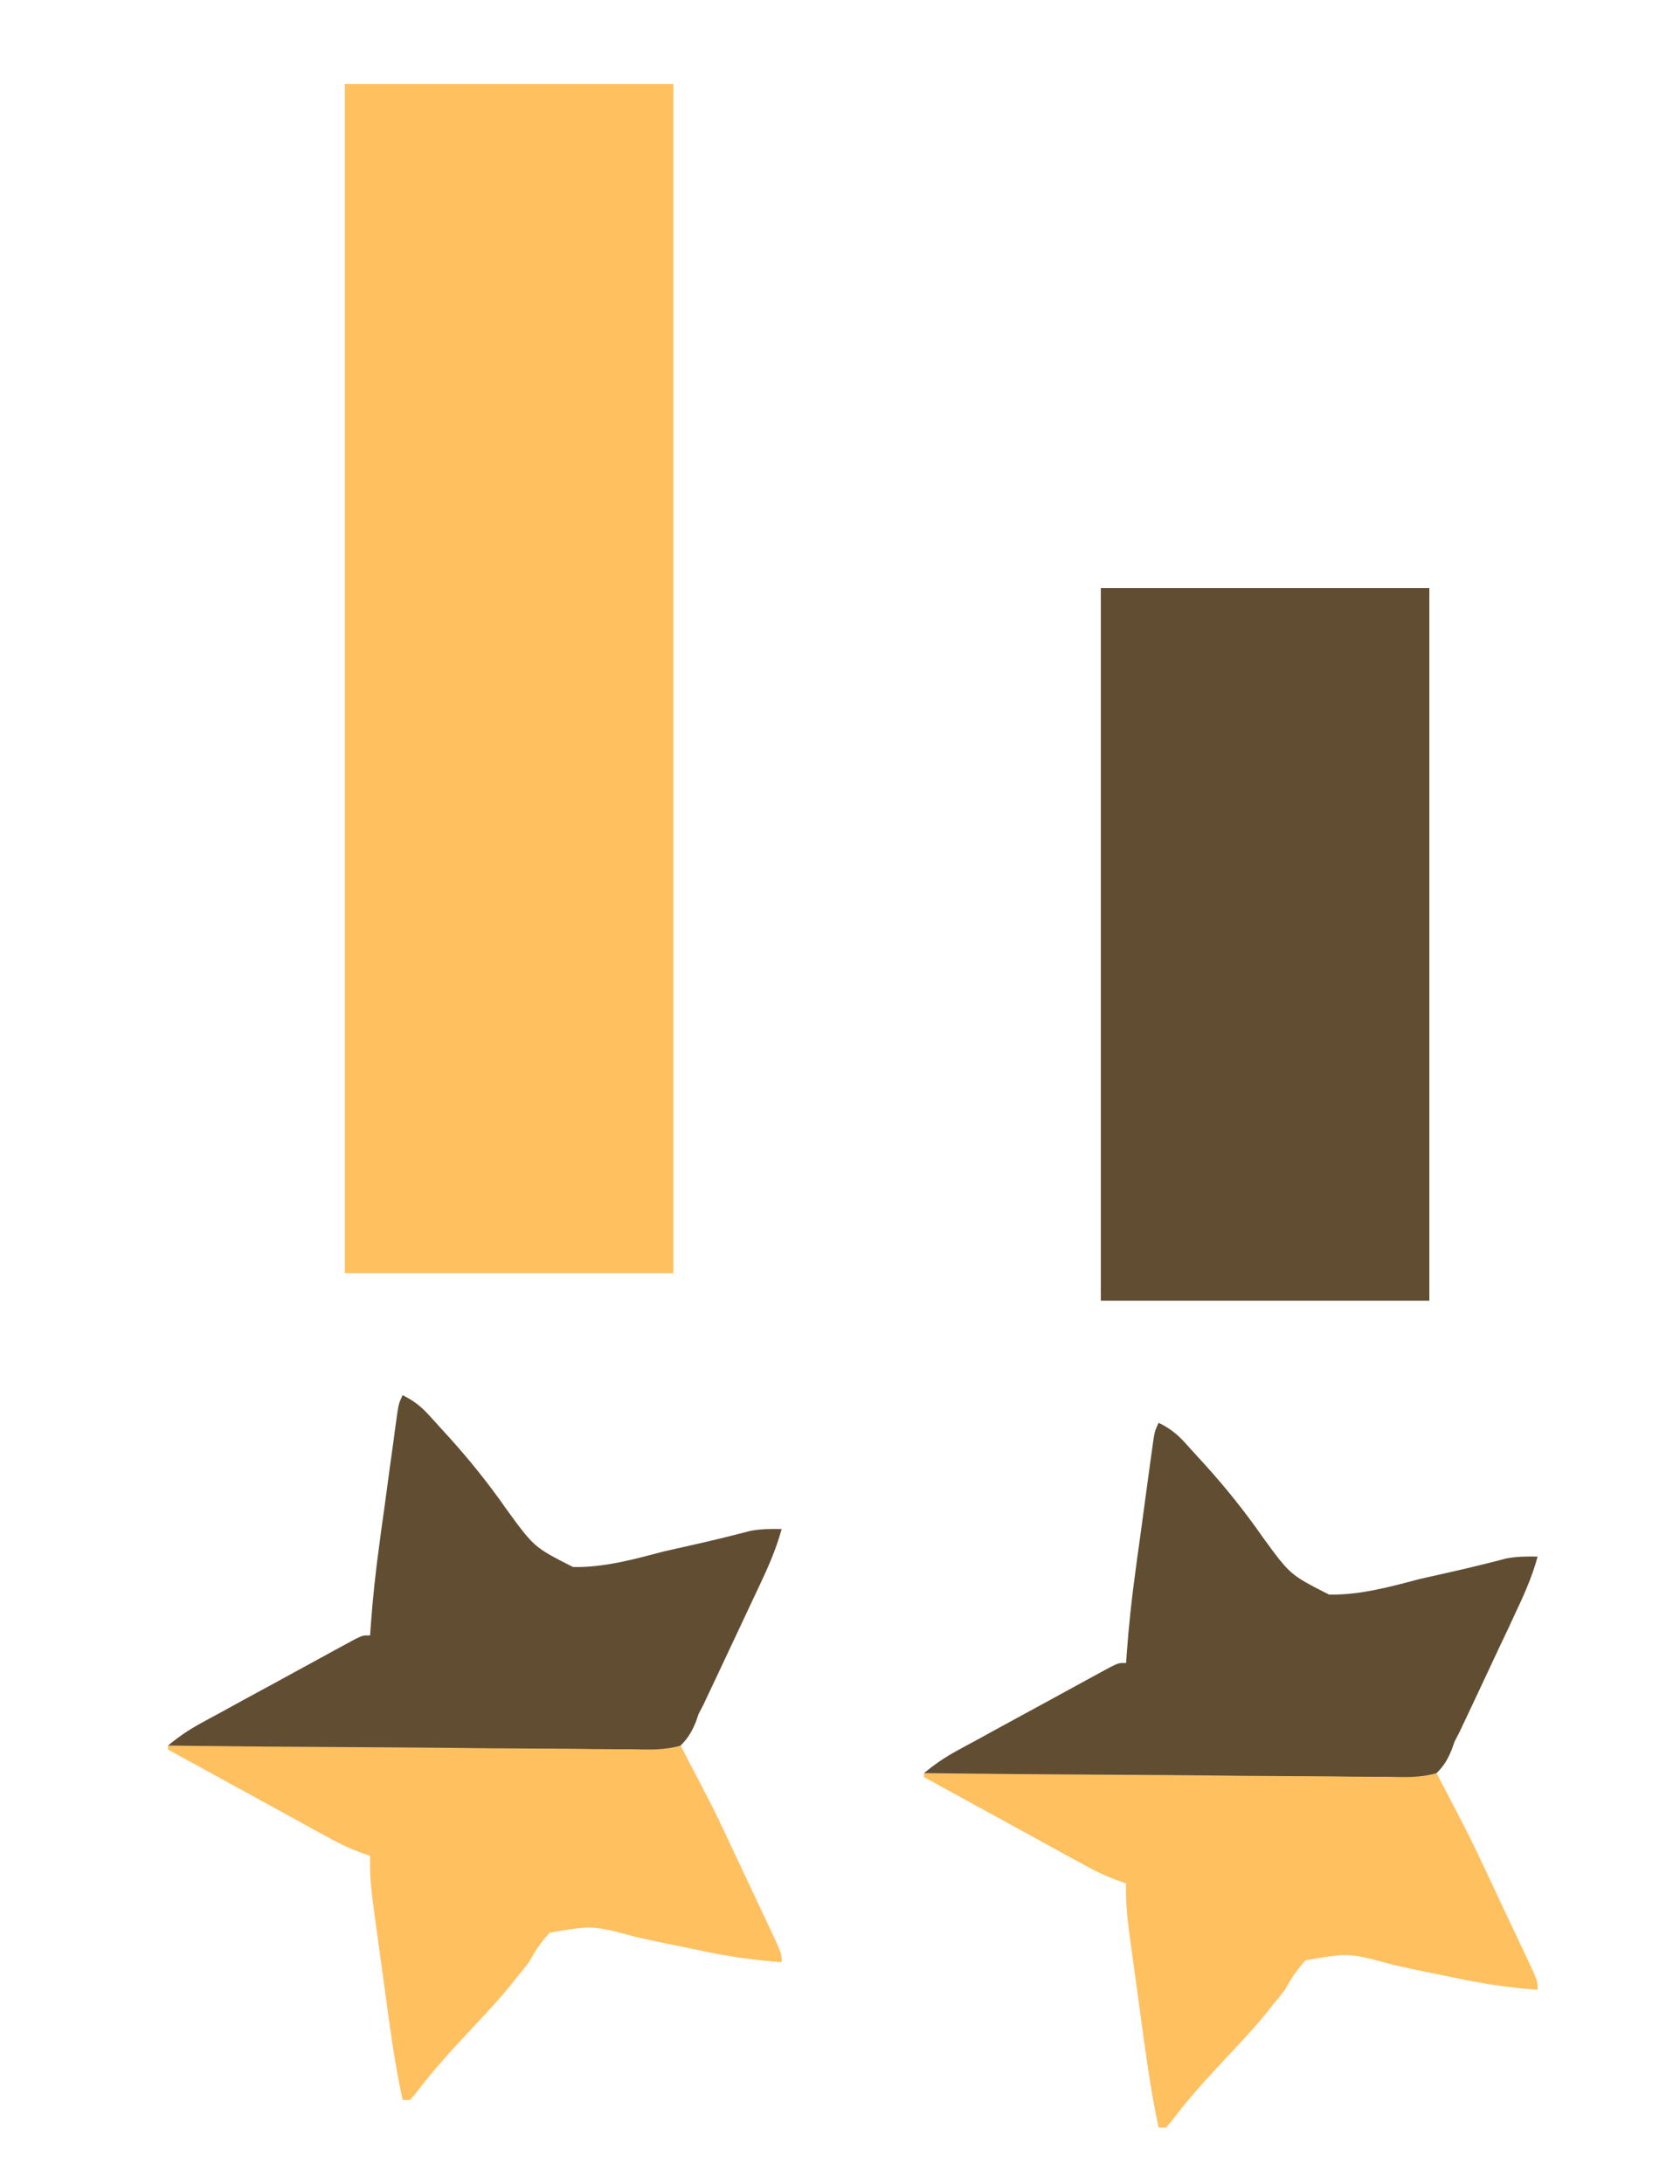 <svg width="20" height="26" viewBox="0 0 20 26" fill="none" xmlns="http://www.w3.org/2000/svg">
<path d="M4.105 15.156C4.105 10.485 4.105 5.813 4.105 1C5.396 1 6.686 1 8.016 1C8.016 5.672 8.016 10.343 8.016 15.156C6.725 15.156 5.435 15.156 4.105 15.156Z" fill="#FFC060"/>
<path d="M2 20.828C2 20.813 2 20.797 2 20.781C4.014 20.781 6.027 20.781 8.102 20.781C8.498 21.538 8.498 21.538 8.667 21.898C8.685 21.938 8.704 21.977 8.723 22.018C8.762 22.099 8.8 22.181 8.838 22.263C8.897 22.389 8.957 22.514 9.016 22.64C9.054 22.72 9.091 22.8 9.129 22.88C9.155 22.936 9.155 22.936 9.182 22.993C9.305 23.255 9.305 23.255 9.305 23.359C8.961 23.335 8.63 23.285 8.292 23.211C8.199 23.192 8.107 23.173 8.014 23.154C7.871 23.125 7.727 23.095 7.584 23.063C7.057 22.919 7.057 22.919 6.543 23.009C6.441 23.118 6.371 23.226 6.297 23.359C6.248 23.422 6.199 23.485 6.148 23.545C6.124 23.576 6.1 23.606 6.075 23.638C5.888 23.867 5.682 24.078 5.482 24.294C5.291 24.5 5.109 24.708 4.939 24.934C4.909 24.966 4.909 24.966 4.879 25C4.851 25 4.822 25 4.793 25C4.726 24.69 4.676 24.38 4.633 24.065C4.626 24.017 4.62 23.97 4.613 23.921C4.599 23.82 4.586 23.721 4.572 23.62C4.551 23.468 4.53 23.315 4.509 23.162C4.496 23.065 4.482 22.967 4.469 22.87C4.46 22.801 4.46 22.801 4.45 22.732C4.421 22.517 4.398 22.311 4.406 22.094C4.368 22.081 4.331 22.068 4.292 22.054C4.162 22.005 4.044 21.949 3.922 21.882C3.879 21.858 3.836 21.835 3.792 21.811C3.746 21.786 3.7 21.76 3.653 21.735C3.606 21.709 3.559 21.683 3.51 21.656C3.359 21.574 3.209 21.491 3.058 21.408C2.956 21.352 2.853 21.296 2.751 21.24C2.501 21.103 2.25 20.966 2 20.828Z" fill="#FFC060"/>
<path d="M2 20.781C2.125 20.677 2.246 20.594 2.387 20.517C2.43 20.494 2.473 20.47 2.517 20.446C2.585 20.409 2.585 20.409 2.656 20.371C2.703 20.345 2.75 20.319 2.799 20.292C2.898 20.238 2.998 20.184 3.098 20.129C3.201 20.074 3.303 20.018 3.405 19.962C3.553 19.881 3.7 19.801 3.848 19.72C3.894 19.695 3.94 19.67 3.987 19.644C4.03 19.621 4.072 19.598 4.116 19.574C4.154 19.554 4.191 19.533 4.23 19.512C4.32 19.469 4.32 19.469 4.406 19.469C4.41 19.417 4.41 19.417 4.413 19.364C4.437 19.032 4.472 18.703 4.518 18.373C4.524 18.325 4.531 18.277 4.537 18.228C4.551 18.128 4.565 18.028 4.579 17.928C4.6 17.774 4.621 17.621 4.641 17.467C4.655 17.369 4.668 17.272 4.682 17.174C4.688 17.128 4.694 17.083 4.7 17.035C4.709 16.972 4.709 16.972 4.718 16.907C4.723 16.87 4.728 16.833 4.734 16.794C4.75 16.703 4.75 16.703 4.793 16.609C4.918 16.671 5.006 16.737 5.103 16.843C5.128 16.87 5.153 16.898 5.179 16.926C5.205 16.955 5.231 16.984 5.258 17.014C5.283 17.041 5.308 17.069 5.335 17.098C5.585 17.374 5.817 17.662 6.032 17.971C6.359 18.42 6.359 18.42 6.822 18.655C7.191 18.662 7.544 18.564 7.9 18.47C8.008 18.445 8.116 18.421 8.224 18.397C8.461 18.344 8.697 18.287 8.932 18.225C9.058 18.201 9.177 18.2 9.305 18.203C9.236 18.458 9.132 18.684 9.021 18.919C8.991 18.981 8.991 18.981 8.962 19.044C8.921 19.132 8.88 19.219 8.839 19.306C8.776 19.439 8.714 19.571 8.652 19.704C8.612 19.789 8.572 19.874 8.532 19.959C8.504 20.018 8.504 20.018 8.476 20.078C8.458 20.116 8.441 20.153 8.422 20.192C8.407 20.224 8.392 20.257 8.376 20.29C8.356 20.328 8.337 20.367 8.316 20.406C8.305 20.438 8.294 20.469 8.283 20.502C8.233 20.619 8.19 20.694 8.102 20.781C7.907 20.837 7.717 20.829 7.517 20.824C7.457 20.824 7.397 20.824 7.337 20.824C7.174 20.824 7.011 20.822 6.848 20.819C6.677 20.817 6.507 20.817 6.336 20.816C6.014 20.815 5.691 20.812 5.369 20.808C5.001 20.804 4.634 20.802 4.267 20.8C3.511 20.796 2.756 20.79 2 20.781Z" fill="#614E32"/>
<path d="M13.105 15.484C13.105 12.684 13.105 9.885 13.105 7C14.396 7 15.686 7 17.016 7C17.016 9.8 17.016 12.6 17.016 15.484C15.725 15.484 14.435 15.484 13.105 15.484Z" fill="#614E32"/>
<path d="M11 21.156C11 21.141 11 21.125 11 21.109C13.014 21.109 15.027 21.109 17.102 21.109C17.498 21.867 17.498 21.867 17.667 22.226C17.686 22.266 17.704 22.305 17.723 22.346C17.762 22.427 17.8 22.509 17.838 22.591C17.897 22.717 17.957 22.842 18.016 22.968C18.054 23.048 18.091 23.128 18.129 23.208C18.155 23.264 18.155 23.264 18.183 23.321C18.305 23.583 18.305 23.583 18.305 23.688C17.961 23.663 17.63 23.613 17.292 23.539C17.199 23.52 17.107 23.501 17.014 23.483C16.87 23.453 16.727 23.424 16.584 23.391C16.057 23.247 16.057 23.247 15.543 23.337C15.441 23.447 15.371 23.554 15.297 23.688C15.248 23.751 15.199 23.813 15.148 23.873C15.124 23.904 15.1 23.935 15.075 23.966C14.888 24.195 14.682 24.407 14.482 24.622C14.291 24.828 14.109 25.036 13.939 25.262C13.909 25.295 13.909 25.295 13.879 25.328C13.851 25.328 13.822 25.328 13.793 25.328C13.726 25.018 13.676 24.708 13.633 24.393C13.626 24.345 13.62 24.298 13.613 24.249C13.599 24.149 13.586 24.049 13.572 23.949C13.551 23.796 13.53 23.643 13.509 23.49C13.496 23.393 13.482 23.295 13.469 23.198C13.46 23.13 13.46 23.13 13.45 23.06C13.421 22.845 13.399 22.64 13.406 22.422C13.368 22.409 13.331 22.396 13.291 22.382C13.162 22.333 13.044 22.277 12.922 22.21C12.879 22.186 12.836 22.163 12.792 22.139C12.746 22.114 12.7 22.088 12.653 22.063C12.606 22.037 12.559 22.011 12.51 21.984C12.359 21.902 12.209 21.819 12.058 21.736C11.956 21.68 11.854 21.624 11.751 21.568C11.501 21.431 11.25 21.294 11 21.156Z" fill="#FFC060"/>
<path d="M11 21.109C11.125 21.005 11.246 20.922 11.387 20.845C11.43 20.822 11.473 20.798 11.517 20.774C11.585 20.737 11.585 20.737 11.656 20.699C11.703 20.673 11.75 20.647 11.799 20.62C11.899 20.566 11.998 20.512 12.098 20.457C12.2 20.402 12.303 20.346 12.405 20.29C12.553 20.209 12.7 20.129 12.848 20.048C12.894 20.023 12.94 19.998 12.987 19.972C13.03 19.949 13.072 19.926 13.116 19.902C13.153 19.882 13.191 19.861 13.23 19.84C13.32 19.797 13.32 19.797 13.406 19.797C13.41 19.745 13.41 19.745 13.413 19.693C13.437 19.36 13.472 19.031 13.518 18.701C13.524 18.653 13.531 18.605 13.537 18.556C13.551 18.456 13.565 18.356 13.579 18.256C13.6 18.102 13.621 17.949 13.641 17.795C13.655 17.698 13.668 17.6 13.681 17.503C13.688 17.457 13.694 17.411 13.7 17.363C13.709 17.3 13.709 17.3 13.718 17.235C13.723 17.198 13.728 17.161 13.734 17.122C13.75 17.031 13.75 17.031 13.793 16.938C13.918 16.999 14.006 17.065 14.103 17.171C14.128 17.198 14.153 17.226 14.179 17.255C14.205 17.283 14.231 17.312 14.258 17.342C14.283 17.37 14.308 17.397 14.335 17.426C14.585 17.702 14.817 17.99 15.032 18.299C15.359 18.748 15.359 18.748 15.822 18.983C16.191 18.99 16.544 18.892 16.9 18.798C17.008 18.773 17.116 18.749 17.224 18.725C17.461 18.672 17.697 18.615 17.932 18.553C18.058 18.529 18.177 18.528 18.305 18.531C18.236 18.786 18.131 19.012 18.02 19.247C17.991 19.309 17.991 19.309 17.962 19.373C17.921 19.46 17.88 19.547 17.838 19.634C17.776 19.767 17.714 19.899 17.652 20.032C17.612 20.117 17.572 20.202 17.532 20.287C17.504 20.346 17.504 20.346 17.476 20.406C17.458 20.444 17.441 20.481 17.422 20.52C17.407 20.552 17.392 20.585 17.376 20.618C17.356 20.657 17.337 20.695 17.316 20.734C17.305 20.766 17.294 20.797 17.282 20.83C17.233 20.947 17.19 21.022 17.102 21.109C16.907 21.165 16.717 21.157 16.517 21.152C16.457 21.152 16.397 21.152 16.337 21.152C16.174 21.152 16.011 21.15 15.848 21.147C15.677 21.145 15.507 21.145 15.336 21.144C15.014 21.143 14.691 21.14 14.369 21.136C14.001 21.132 13.634 21.13 13.267 21.128C12.511 21.124 11.755 21.118 11 21.109Z" fill="#614E32"/>
</svg>
